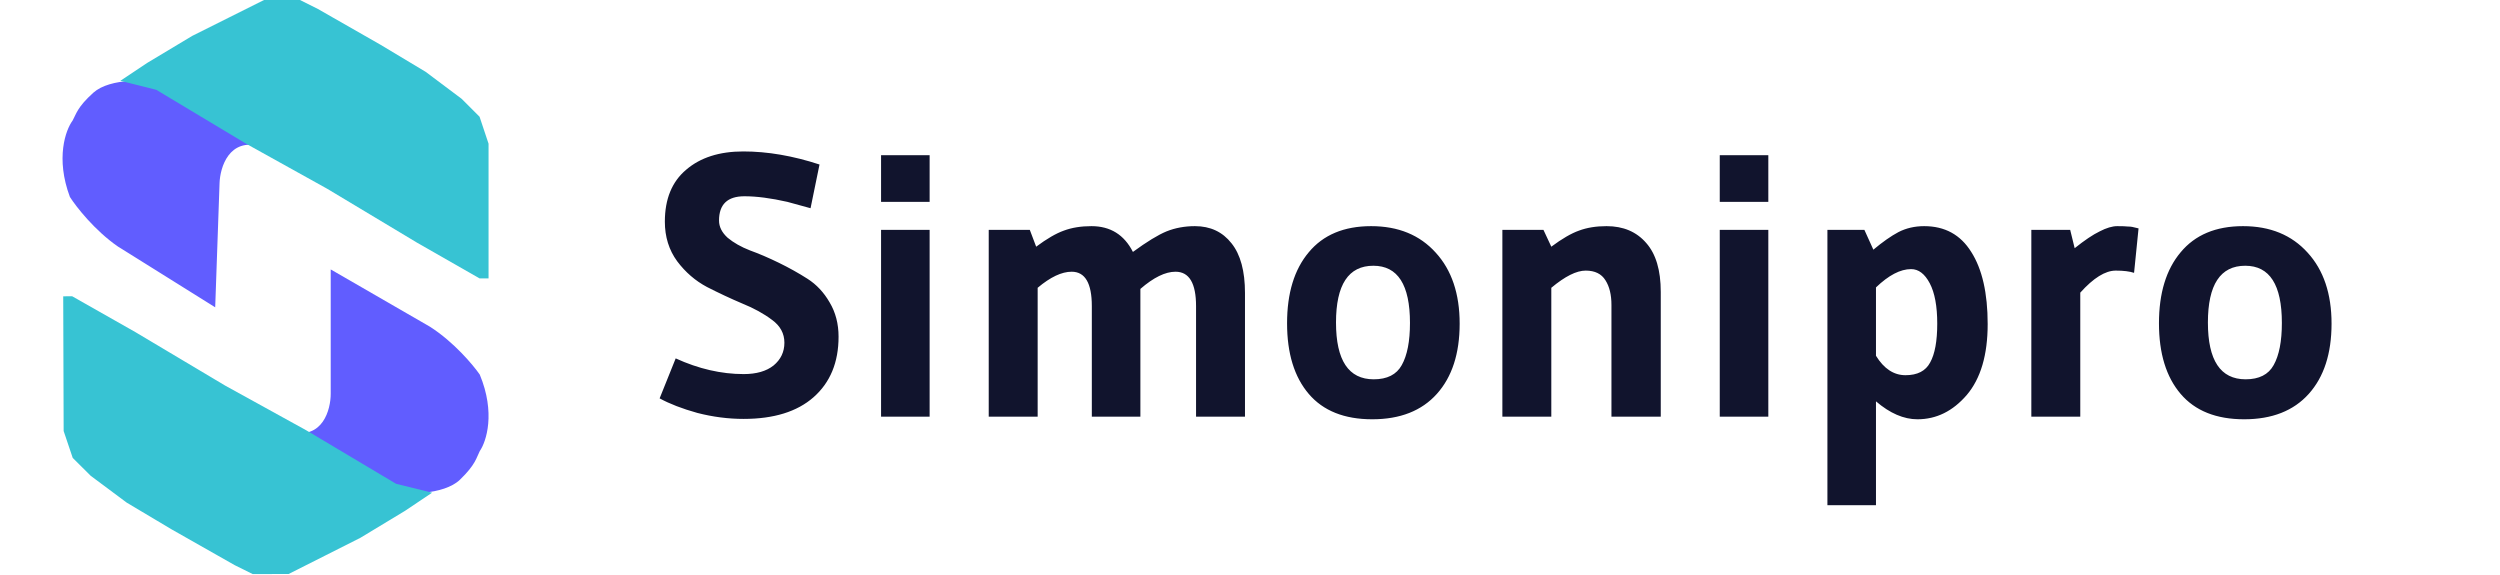 <svg width="174" height="40" viewBox="0 0 174 40" fill="none" xmlns="http://www.w3.org/2000/svg">
<path d="M23.018 27.402L23.018 18.752L29.934 22.745C31.594 23.809 32.931 25.406 33.392 26.072C34.499 28.733 33.853 30.73 33.392 31.395C33.162 31.838 33.116 32.326 32.009 33.391C30.902 34.456 28.09 34.5 27.168 34.056L20.252 30.064C22.465 30.596 23.018 28.512 23.018 27.402Z" fill="#615DFF"/>
<path d="M27.57 33.674L30.073 34.291L28.201 35.547L25.082 37.432L22.586 38.691L20.09 39.949L17.59 39.957L16.337 39.336L11.954 36.85L8.822 34.985L6.316 33.118L5.062 31.872L4.43 29.999L4.4 20.623L5.025 20.621L9.409 23.107L15.671 26.837L21.307 29.944L24.439 31.809L27.57 33.674Z" fill="#37C3D3"/>
<path d="M15.281 12.745L14.978 21.39L8.206 17.158C6.584 16.036 5.304 14.393 4.867 13.712C3.854 11.013 4.569 9.041 5.053 8.392C5.299 7.957 5.362 7.471 6.505 6.445C7.649 5.42 10.461 5.474 11.367 5.95L18.139 10.182C15.946 9.572 15.32 11.637 15.281 12.745Z" fill="#615DFF"/>
<path d="M10.876 6.251L8.375 5.626L10.25 4.376L13.376 2.5L15.876 1.25L18.376 0H20.877L22.127 0.625L26.502 3.125L29.628 5.001L32.128 6.876L33.378 8.126L34.003 10.001V19.377H33.378L29.003 16.877L22.752 13.127L17.126 10.001L14.001 8.126L10.876 6.251Z" fill="#37C3D3"/>
<path d="M57.038 11.45L56.414 14.492L54.802 14.05C53.658 13.79 52.661 13.66 51.812 13.66C50.633 13.66 50.044 14.223 50.044 15.35C50.044 15.783 50.243 16.182 50.642 16.546C51.058 16.893 51.578 17.187 52.202 17.43C52.826 17.655 53.493 17.941 54.204 18.288C54.915 18.635 55.582 19.007 56.206 19.406C56.83 19.805 57.341 20.351 57.74 21.044C58.156 21.737 58.364 22.535 58.364 23.436C58.364 25.221 57.783 26.625 56.622 27.648C55.478 28.653 53.857 29.156 51.76 29.156C50.685 29.156 49.611 29.017 48.536 28.74C47.479 28.445 46.603 28.107 45.91 27.726L47.028 24.944C48.623 25.672 50.2 26.036 51.76 26.036C52.644 26.036 53.337 25.837 53.84 25.438C54.343 25.022 54.594 24.493 54.594 23.852C54.594 23.211 54.308 22.682 53.736 22.266C53.164 21.833 52.471 21.451 51.656 21.122C50.841 20.775 50.027 20.394 49.212 19.978C48.397 19.545 47.704 18.947 47.132 18.184C46.56 17.404 46.274 16.485 46.274 15.428C46.274 13.851 46.768 12.646 47.756 11.814C48.744 10.965 50.07 10.54 51.734 10.54C53.415 10.54 55.183 10.843 57.038 11.45ZM64.702 14.05H61.322V10.8H64.702V14.05ZM64.702 29H61.322V16H64.702V29ZM72.221 29H68.815V16H71.675L72.117 17.17C72.862 16.615 73.504 16.243 74.041 16.052C74.596 15.844 75.237 15.74 75.965 15.74C77.282 15.74 78.244 16.338 78.851 17.534C79.822 16.823 80.602 16.347 81.191 16.104C81.798 15.861 82.456 15.74 83.167 15.74C84.242 15.74 85.091 16.139 85.715 16.936C86.339 17.716 86.651 18.869 86.651 20.394V29H83.245V21.304C83.245 19.709 82.768 18.912 81.815 18.912C81.104 18.912 80.29 19.311 79.371 20.108V29H75.991V21.304C75.991 19.709 75.523 18.912 74.587 18.912C73.894 18.912 73.105 19.285 72.221 20.03V29ZM101.592 22.526C101.592 24.606 101.063 26.235 100.006 27.414C98.949 28.593 97.449 29.182 95.508 29.182C93.567 29.182 92.093 28.593 91.088 27.414C90.083 26.235 89.58 24.597 89.58 22.5C89.58 20.403 90.083 18.756 91.088 17.56C92.093 16.347 93.541 15.74 95.43 15.74C97.319 15.74 98.819 16.355 99.928 17.586C101.037 18.799 101.592 20.446 101.592 22.526ZM98.134 22.474C98.134 19.822 97.285 18.496 95.586 18.496C93.853 18.496 92.986 19.813 92.986 22.448C92.986 25.083 93.861 26.4 95.612 26.4C96.548 26.4 97.198 26.071 97.562 25.412C97.943 24.736 98.134 23.757 98.134 22.474ZM115.589 29H112.157V21.226C112.157 20.515 112.018 19.943 111.741 19.51C111.464 19.059 111.004 18.834 110.363 18.834C109.722 18.834 108.924 19.233 107.971 20.03V29H104.565V16H107.425L107.971 17.17C108.716 16.615 109.358 16.243 109.895 16.052C110.45 15.844 111.091 15.74 111.819 15.74C112.98 15.74 113.899 16.13 114.575 16.91C115.251 17.673 115.589 18.808 115.589 20.316V29ZM123.075 14.05H119.695V10.8H123.075V14.05ZM123.075 29H119.695V16H123.075V29ZM130.568 35.162H127.188V16H129.762L130.386 17.378C131.027 16.841 131.608 16.433 132.128 16.156C132.665 15.879 133.263 15.74 133.922 15.74C135.361 15.74 136.453 16.338 137.198 17.534C137.961 18.73 138.342 20.403 138.342 22.552C138.342 24.701 137.857 26.348 136.886 27.492C135.915 28.619 134.771 29.182 133.454 29.182C132.501 29.182 131.539 28.766 130.568 27.934V35.162ZM130.568 20.004V24.762C131.123 25.663 131.807 26.114 132.622 26.114C133.454 26.114 134.026 25.819 134.338 25.23C134.667 24.641 134.832 23.739 134.832 22.526C134.832 21.313 134.659 20.377 134.312 19.718C133.965 19.059 133.532 18.73 133.012 18.73C132.267 18.73 131.452 19.155 130.568 20.004ZM144.787 20.368V29H141.381V16H144.085L144.397 17.274C145.091 16.719 145.671 16.329 146.139 16.104C146.607 15.861 147.015 15.74 147.361 15.74C147.725 15.74 147.968 15.749 148.089 15.766C148.211 15.766 148.315 15.775 148.401 15.792C148.488 15.809 148.635 15.844 148.843 15.896L148.531 18.99C148.219 18.886 147.795 18.834 147.257 18.834C146.529 18.834 145.706 19.345 144.787 20.368ZM162.276 22.526C162.276 24.606 161.747 26.235 160.69 27.414C159.632 28.593 158.133 29.182 156.192 29.182C154.25 29.182 152.777 28.593 151.772 27.414C150.766 26.235 150.264 24.597 150.264 22.5C150.264 20.403 150.766 18.756 151.772 17.56C152.777 16.347 154.224 15.74 156.114 15.74C158.003 15.74 159.502 16.355 160.612 17.586C161.721 18.799 162.276 20.446 162.276 22.526ZM158.818 22.474C158.818 19.822 157.968 18.496 156.27 18.496C154.536 18.496 153.67 19.813 153.67 22.448C153.67 25.083 154.545 26.4 156.296 26.4C157.232 26.4 157.882 26.071 158.246 25.412C158.627 24.736 158.818 23.757 158.818 22.474Z" fill="#11142D"/>
</svg>
